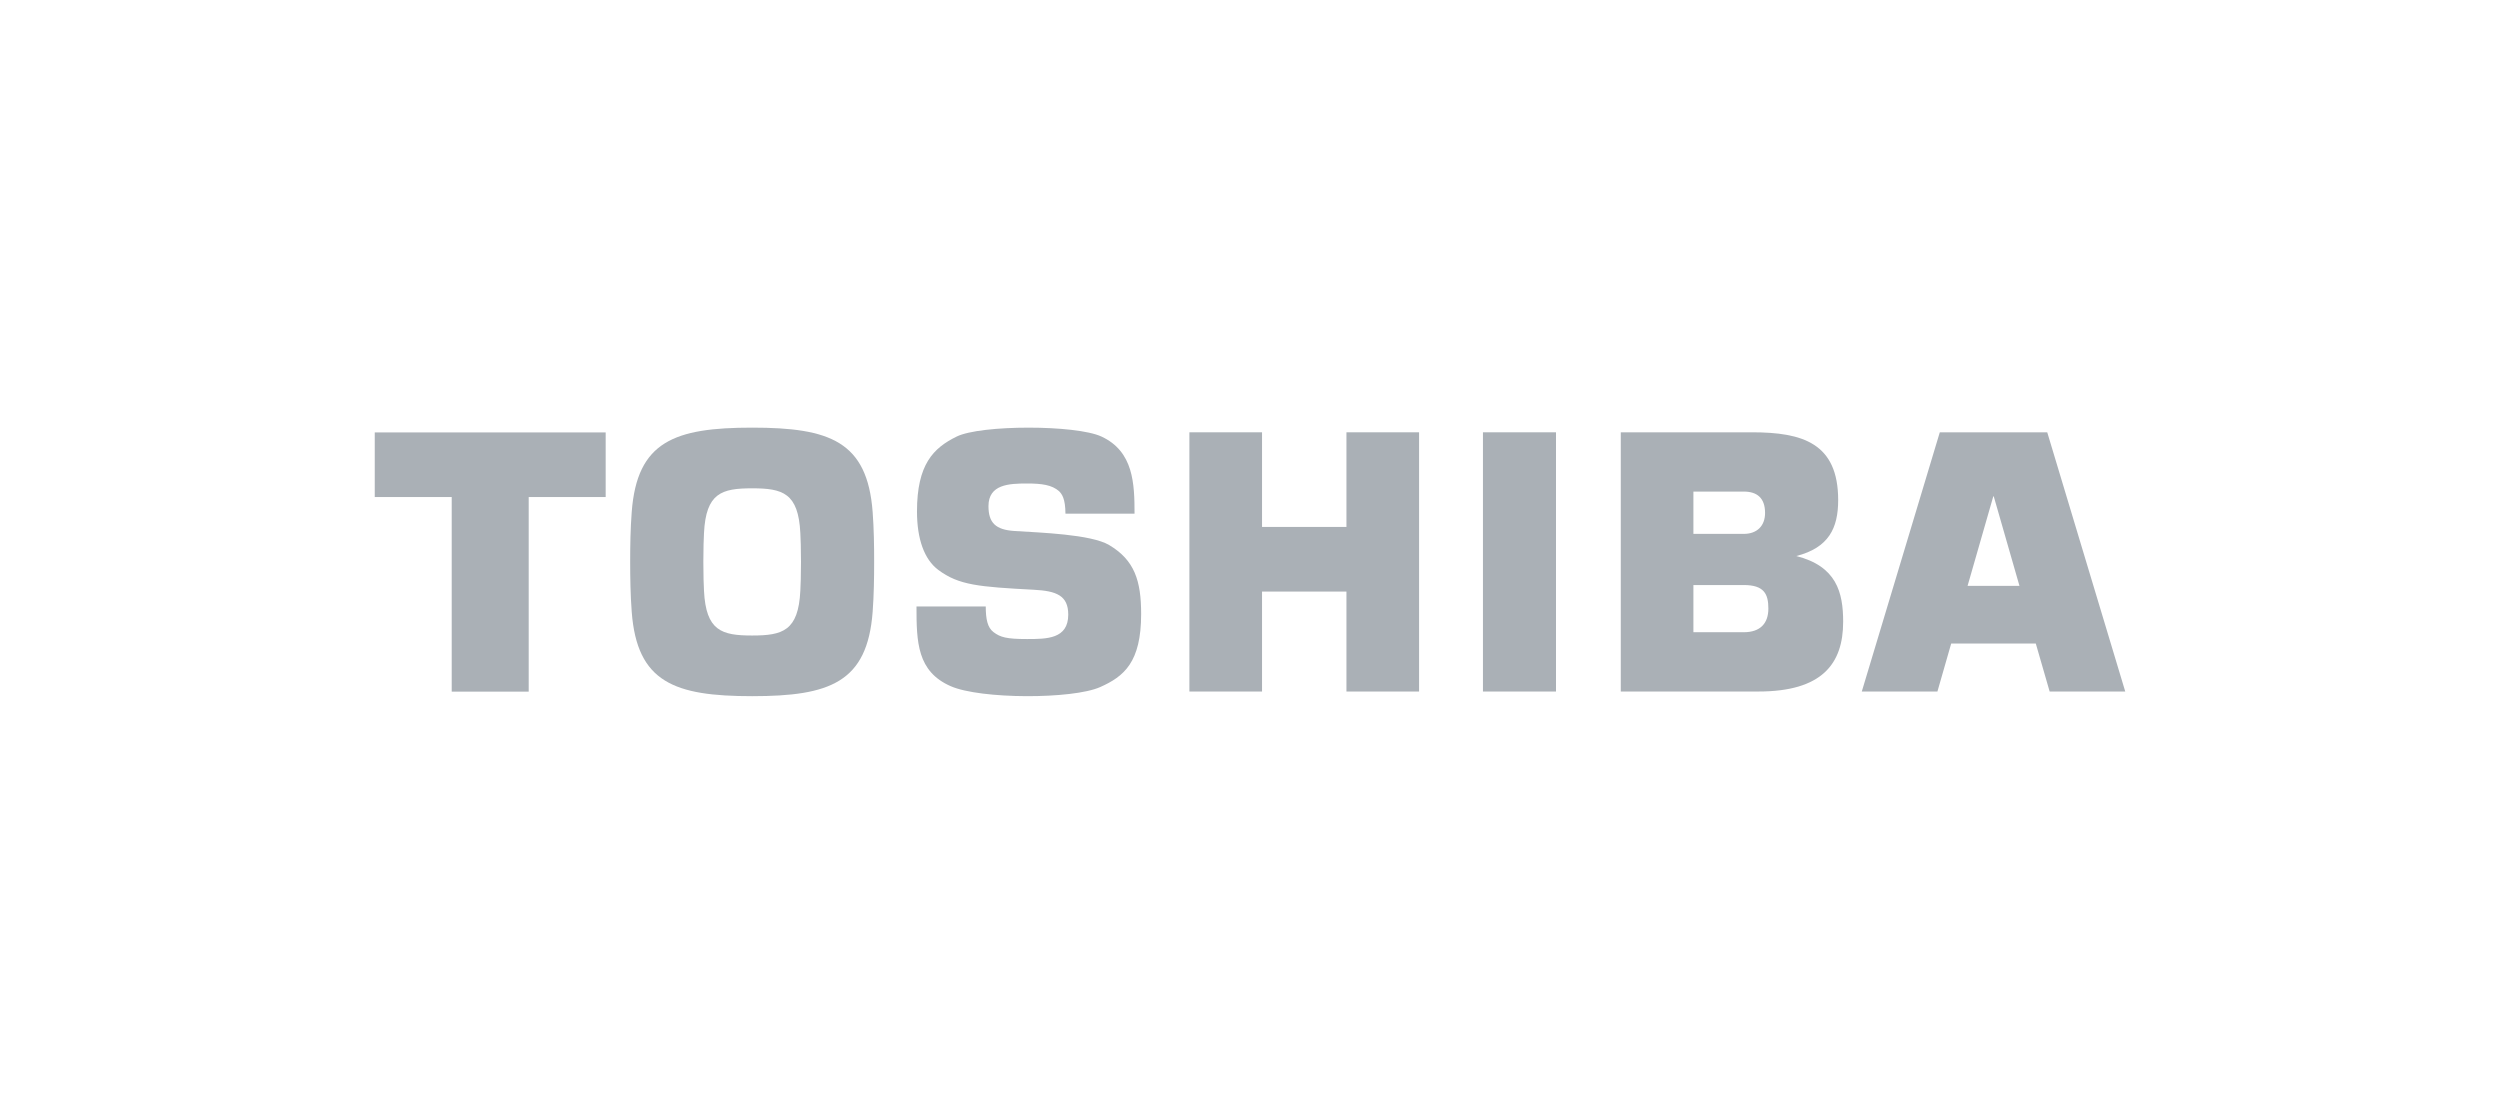 <svg width="190" height="85" viewBox="0 0 190 85" fill="none" xmlns="http://www.w3.org/2000/svg">
<path d="M155.773 52.556H161.519L155.59 32.855L147.425 32.855L141.496 52.555H147.244L148.291 48.908H154.72L155.773 52.555V52.556ZM149.535 44.528L151.491 37.721H151.524L153.48 44.528H149.535Z" fill="#AAB0B6"/>
<path d="M57.164 52.909C63.065 52.909 65.917 51.863 66.321 46.502C66.417 45.227 66.435 43.917 66.435 42.703C66.437 41.493 66.417 40.182 66.321 38.907C65.917 33.545 63.065 32.5 57.164 32.5C51.264 32.5 48.414 33.545 48.011 38.907C47.913 40.182 47.893 41.493 47.893 42.703C47.895 43.917 47.913 45.227 48.011 46.502C48.414 51.863 51.264 52.909 57.164 52.909ZM53.454 42.703C53.454 41.621 53.481 40.982 53.504 40.507C53.654 37.466 54.846 37.112 57.164 37.112C59.484 37.112 60.676 37.466 60.825 40.507C60.848 40.982 60.876 41.621 60.876 42.703C60.876 43.788 60.848 44.429 60.825 44.902C60.676 47.944 59.484 48.299 57.164 48.299C54.846 48.299 53.654 47.944 53.504 44.902C53.481 44.429 53.454 43.788 53.454 42.703Z" fill="#AAB0B6"/>
<path d="M28.481 32.864V37.775H34.33V52.564H40.181V37.775H46.031V32.864H28.481Z" fill="#AAB0B6"/>
<path d="M118.256 52.556V32.855H112.704V52.556H118.256Z" fill="#AAB0B6"/>
<path d="M95.915 40.047V32.855H90.394V52.556H95.915V44.959H102.33V52.556H107.85V32.855H102.33V40.047H95.915Z" fill="#AAB0B6"/>
<path d="M136.519 42.259C138.979 41.626 139.701 40.147 139.701 38.008C139.701 33.678 136.995 32.855 133.149 32.855H123.179V52.555H133.642C138.46 52.555 140.08 50.466 140.08 47.252C140.08 45.011 139.571 43.034 136.519 42.258V42.259ZM128.699 44.463H132.527C134.073 44.463 134.396 45.145 134.396 46.255C134.396 47.365 133.79 48.049 132.527 48.049H128.699V44.463ZM128.699 37.36H132.527C133.526 37.36 134.145 37.837 134.145 38.985C134.145 39.969 133.533 40.575 132.527 40.575H128.699V37.36Z" fill="#AAB0B6"/>
<path d="M69.653 46.091H74.916C74.921 47.047 75.043 47.685 75.503 48.038C76.027 48.435 76.496 48.567 78.051 48.567C79.548 48.567 81.187 48.567 81.187 46.711C81.187 45.247 80.271 44.913 78.58 44.822C74.386 44.599 72.869 44.479 71.308 43.311C70.243 42.515 69.691 40.964 69.691 38.867C69.691 35.301 70.927 34.05 72.71 33.177C74.549 32.276 81.768 32.276 83.71 33.177C86.153 34.31 86.225 36.764 86.225 39.039H80.975C80.965 37.879 80.705 37.552 80.494 37.336C79.948 36.849 79.172 36.746 78.051 36.746C76.694 36.746 75.124 36.808 75.124 38.467C75.124 39.733 75.668 40.262 77.095 40.355C79.055 40.481 82.918 40.605 84.296 41.424C86.226 42.573 86.727 44.129 86.727 46.668C86.727 50.336 85.423 51.413 83.609 52.219C81.515 53.15 74.522 53.15 72.249 52.148C69.705 51.031 69.653 48.805 69.653 46.091Z" fill="#AAB0B6"/>
</svg>
